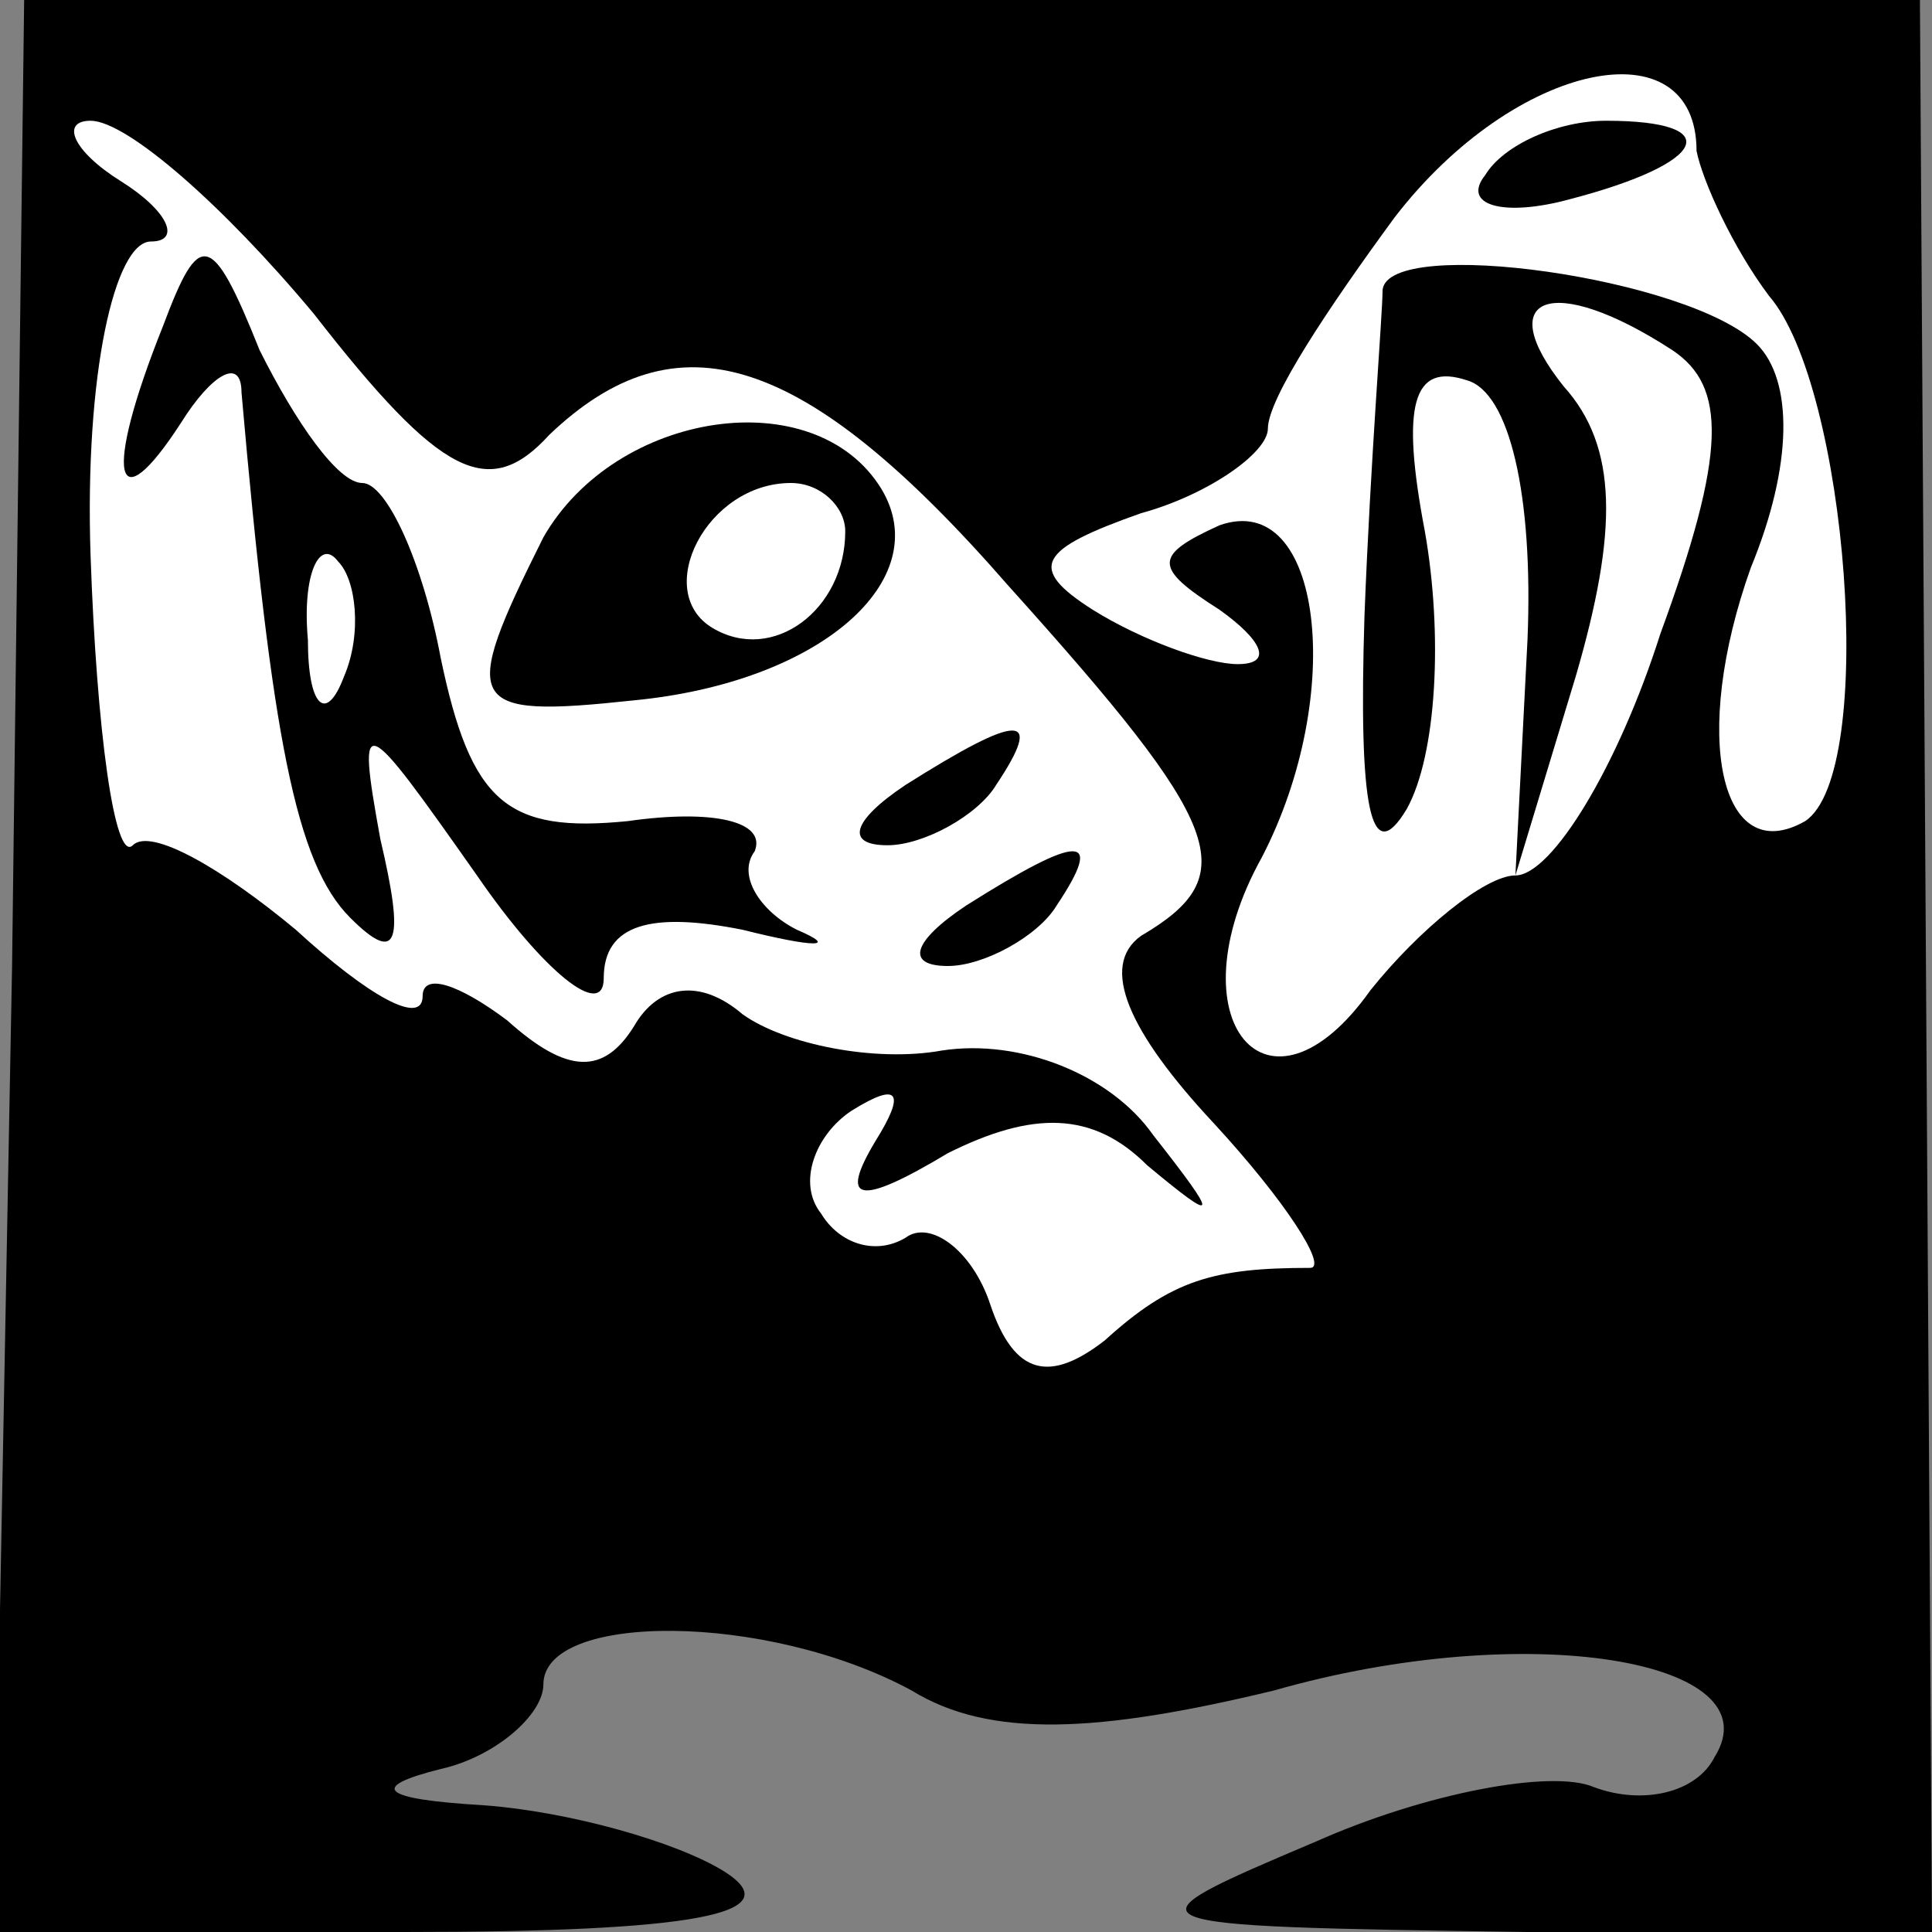 <?xml version="1.0" standalone="no"?>
<!DOCTYPE svg PUBLIC "-//W3C//DTD SVG 20010904//EN"
 "http://www.w3.org/TR/2001/REC-SVG-20010904/DTD/svg10.dtd">
<svg version="1.0" xmlns="http://www.w3.org/2000/svg"
 width="32pt" height="32pt" viewBox="0 0 32 32"
 preserveAspectRatio="xMidYMid meet">
<rect x="0" y="0" width="32" height="32" fill="#808080" stroke="none"/>
<g transform="translate(0,32) scale(0.1,-0.1)"
fill="#000000" stroke="none">
<path fill="#000000" stroke="none" d="M2 160 l-3 -160 68 0 c48 0 64 3 53 10
-8 5 -26 10 -40 11 -17 1 -19 3 -7 6 9 2 17 9 17 14 0 12 37 12 61 -1 13 -8
31 -7 60 0 42 12 83 5 73 -11 -3 -6 -12 -8 -20 -5 -7 3 -28 -1 -46 -9 -33 -14
-33 -14 35 -15 l67 0 -1 160 -1 160 -157 0 -157 0 -2 -160z"/>
<path fill="#ffffff" stroke="none" d="M281 295 c1 -5 6 -16 12 -24 13 -15 18
-79 6 -87 -14 -8 -19 14 -9 42 7 17 7 31 1 37 -11 11 -61 18 -62 9 0 -4 -2
-28 -3 -54 -1 -32 1 -42 7 -32 5 9 6 29 3 46 -4 21 -2 28 7 25 7 -2 11 -19 10
-43 l-2 -39 10 33 c7 24 7 38 -2 48 -12 15 -2 19 18 6 9 -6 9 -17 -2 -47 -7
-22 -18 -40 -24 -40 -5 0 -16 -9 -24 -19 -17 -24 -33 -5 -18 22 14 27 10 61
-7 55 -11 -5 -11 -7 0 -14 7 -5 9 -9 3 -9 -5 0 -16 4 -24 9 -11 7 -9 10 8 16
11 3 21 10 21 14 0 5 10 20 21 35 20 26 50 32 50 11z"/>
<path fill="#ffffff" stroke="none" d="M52 268 c21 -27 29 -31 39 -20 21 20
42 14 76 -25 36 -40 39 -48 22 -58 -7 -5 -2 -16 12 -31 12 -13 19 -24 16 -24
-16 0 -23 -2 -34 -12 -9 -7 -15 -6 -19 6 -3 9 -10 14 -14 11 -5 -3 -11 -1 -14
4 -4 5 -1 13 5 17 8 5 9 3 4 -5 -6 -10 -3 -11 12 -2 14 7 24 7 33 -2 12 -10
12 -9 1 5 -7 10 -22 16 -35 14 -11 -2 -26 1 -33 6 -7 6 -14 5 -18 -2 -5 -8
-11 -8 -21 1 -8 6 -14 8 -14 4 0 -5 -9 0 -21 11 -12 10 -24 17 -27 14 -3 -3
-6 19 -7 48 -1 30 4 52 10 52 5 0 3 5 -5 10 -8 5 -10 10 -5 10 6 0 22 -14 37
-32z"/>
<path fill="#000000" stroke="none" d="M246 291 c-4 -5 3 -7 14 -4 23 6 26 13
6 13 -8 0 -17 -4 -20 -9z"/>
<path fill="#000000" stroke="none" d="M27 266 c-10 -25 -8 -33 3 -16 5 8 10
11 10 5 5 -57 9 -78 18 -87 8 -8 9 -4 5 13 -4 22 -3 21 16 -6 11 -16 21 -24
21 -17 0 9 8 11 23 8 12 -3 16 -3 9 0 -6 3 -10 9 -7 13 2 5 -7 7 -21 5 -20 -2
-26 3 -31 27 -3 16 -9 29 -13 29 -4 0 -11 10 -17 22 -8 20 -10 20 -16 4z"/>
<path fill="#ffffff" stroke="none" d="M57 208 c-3 -8 -6 -5 -6 6 -1 11 2 17
5 13 3 -3 4 -12 1 -19z"/>
<path fill="#000000" stroke="none" d="M90 231 c-14 -28 -13 -30 15 -27 31 3
50 20 41 35 -11 18 -44 13 -56 -8z"/>
<path fill="#ffffff" stroke="none" d="M140 232 c0 -13 -12 -22 -22 -16 -10 6
-1 24 13 24 5 0 9 -4 9 -8z"/>
<path fill="#000000" stroke="none" d="M150 190 c-9 -6 -10 -10 -3 -10 6 0 15
5 18 10 8 12 4 12 -15 0z"/>
<path fill="#000000" stroke="none" d="M160 170 c-9 -6 -10 -10 -3 -10 6 0 15
5 18 10 8 12 4 12 -15 0z"/>
</g>
</svg>
